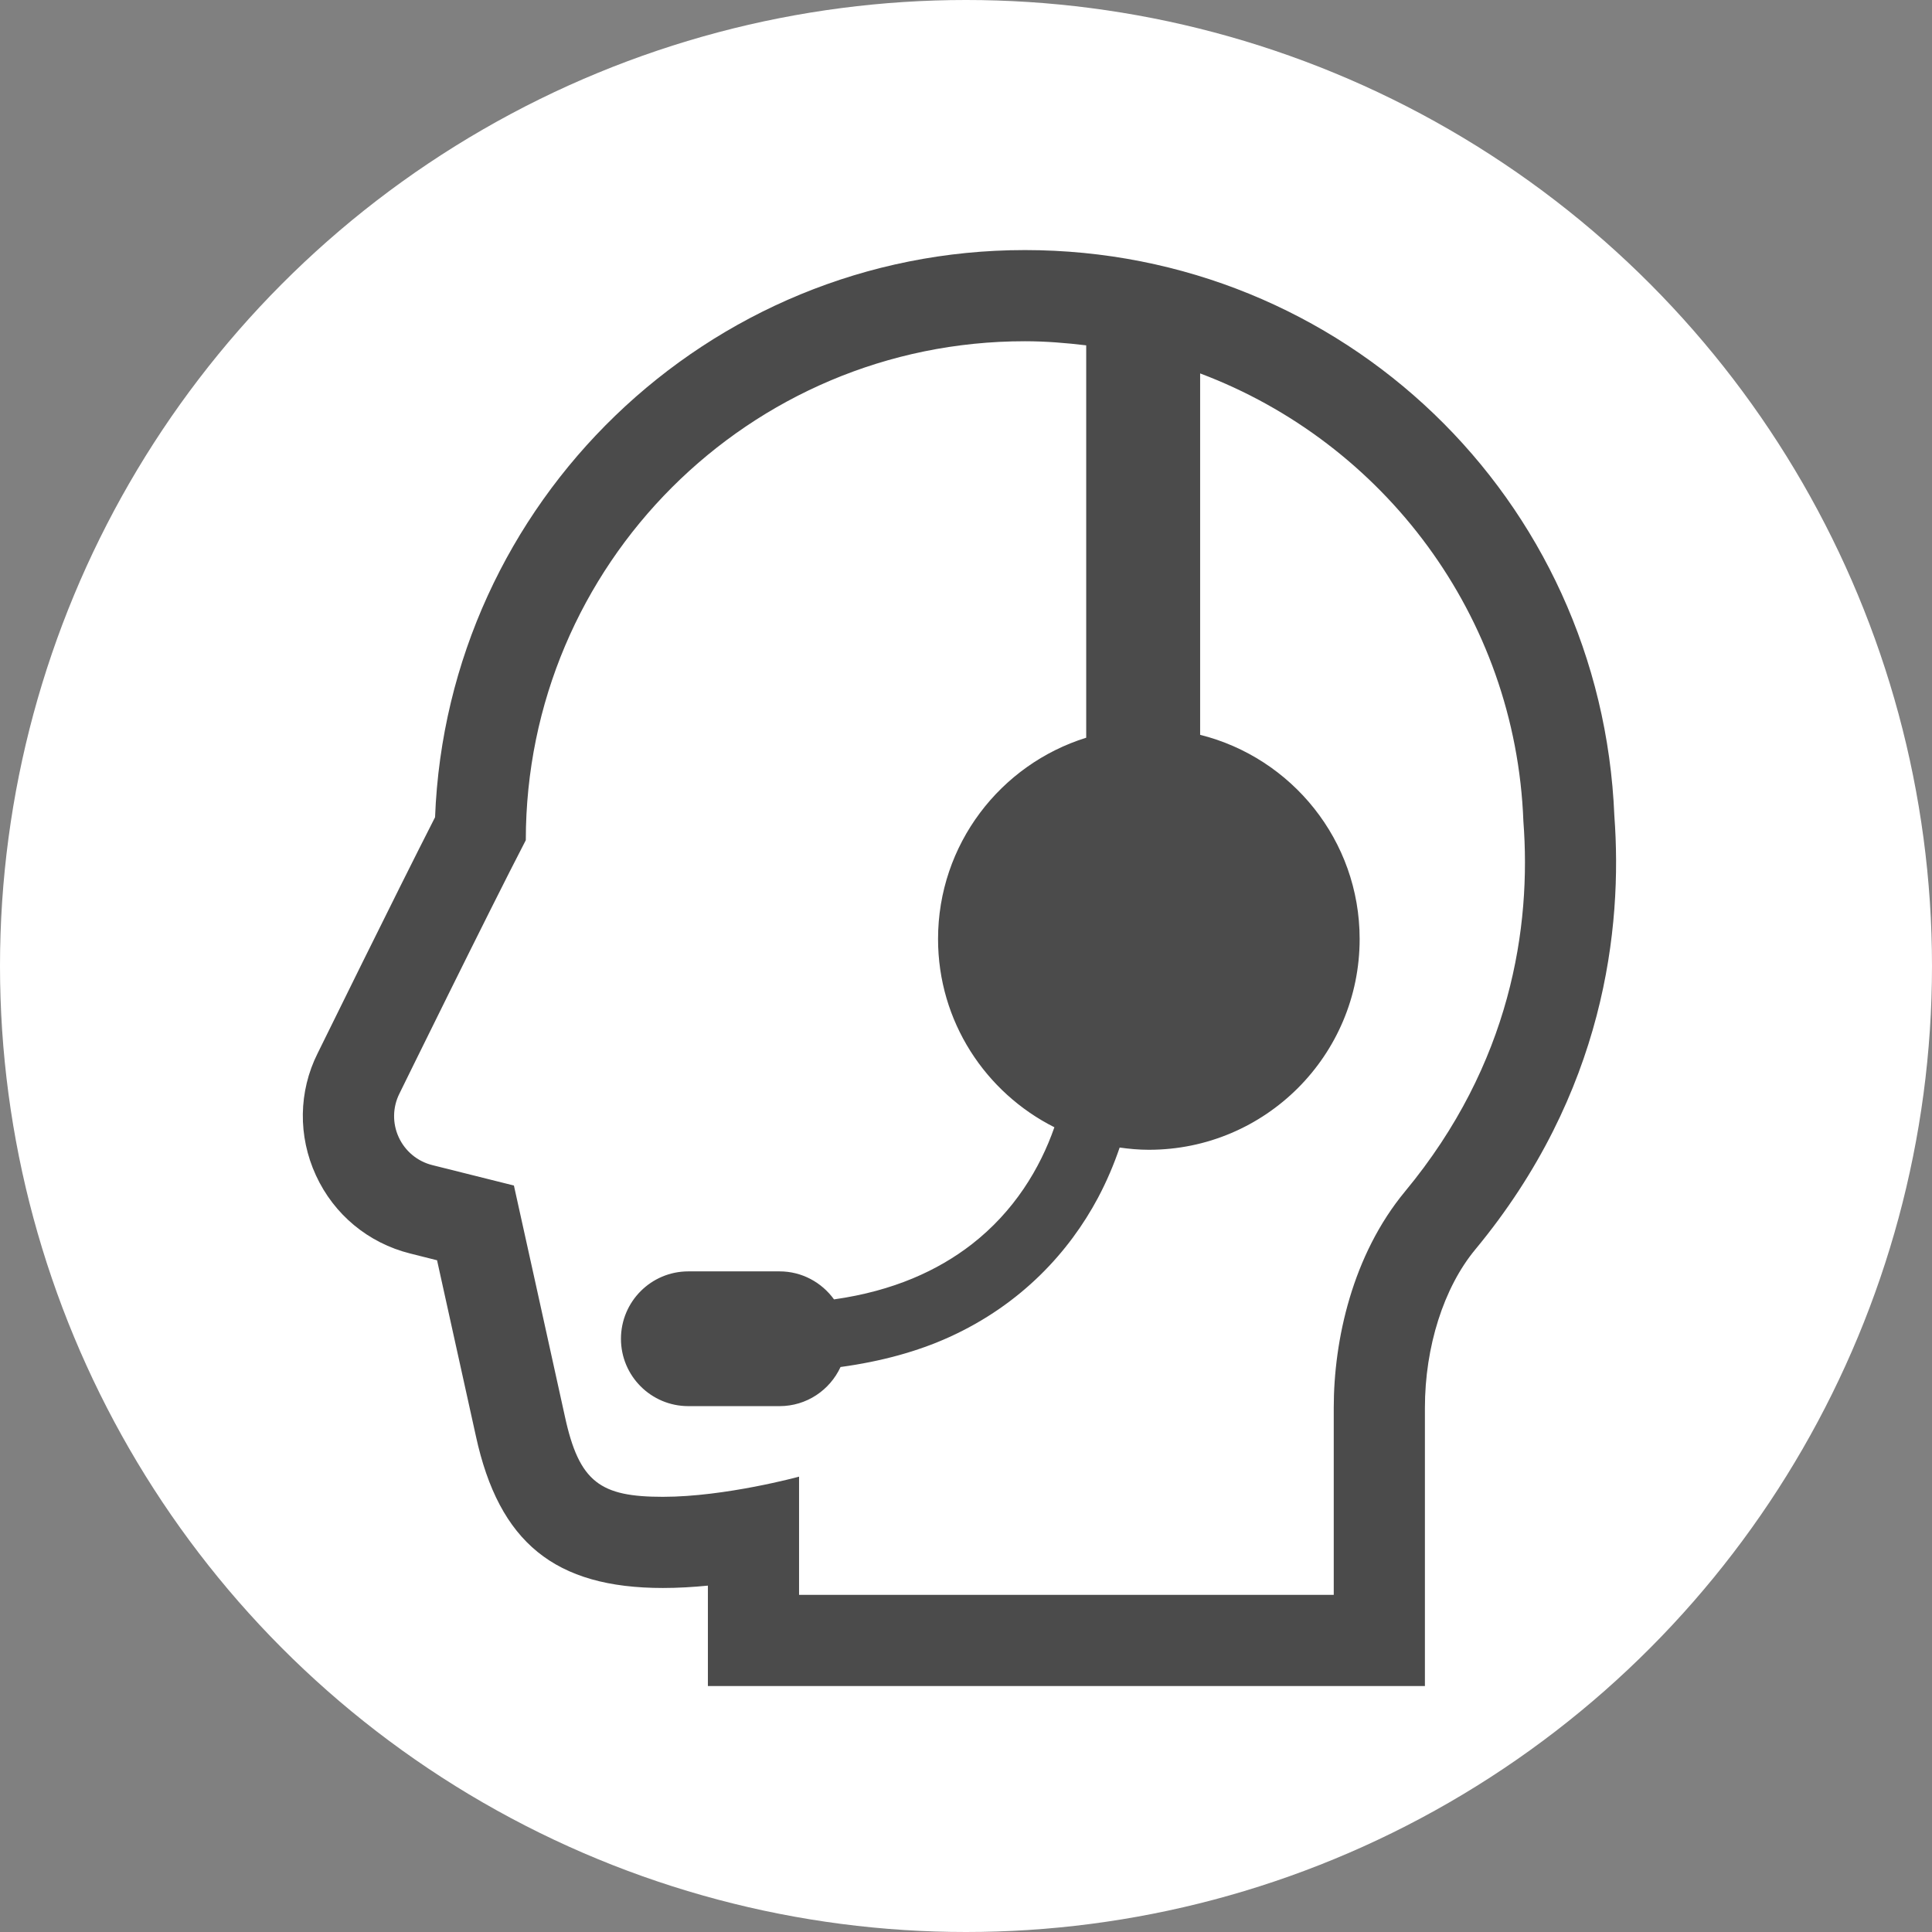 <svg width="32" height="32" viewBox="0 0 32 32" fill="none" xmlns="http://www.w3.org/2000/svg">
<rect x="0" y="0" width="32" height="32" fill="#808080" stroke="none"/>
<circle cx="16" cy="16" r="16" fill="white"/>
<g clip-path="url(#clip0)">
<path d="M26.739 13.516C26.526 8.257 22.243 4.142 16.975 4.142C11.712 4.142 7.407 8.322 7.206 13.536C6.532 14.857 5.316 17.335 5.26 17.448C4.945 18.077 4.933 18.818 5.233 19.468C5.531 20.117 6.101 20.589 6.794 20.762L7.239 20.874C7.455 21.849 7.78 23.319 7.882 23.785C8.265 25.549 9.192 26.302 10.98 26.302C11.228 26.302 11.48 26.287 11.725 26.263V26.416V27.926H13.235H22.091H23.601V26.416V23.317C23.601 22.307 23.912 21.328 24.434 20.697C26.583 18.104 26.876 15.366 26.739 13.516ZM23.272 19.734C22.4 20.787 22.091 22.194 22.091 23.317V26.416H13.235V24.458C13.235 24.458 12.014 24.792 10.98 24.792C9.947 24.792 9.594 24.556 9.357 23.464C9.2 22.743 8.512 19.636 8.512 19.636L7.161 19.298C6.915 19.237 6.71 19.067 6.604 18.836C6.498 18.606 6.502 18.34 6.616 18.113C6.616 18.113 8.093 15.102 8.709 13.916C8.709 9.352 12.41 5.652 16.975 5.652C17.32 5.652 17.657 5.68 17.991 5.72V12.219C16.57 12.661 15.537 13.987 15.537 15.553C15.537 16.918 16.323 18.097 17.464 18.671C17.226 19.353 16.798 20.064 16.093 20.611C15.537 21.041 14.803 21.382 13.814 21.522C13.611 21.242 13.284 21.058 12.912 21.058H11.401C10.785 21.058 10.285 21.558 10.285 22.175C10.285 22.791 10.785 23.29 11.401 23.29H12.912C13.361 23.29 13.745 23.024 13.922 22.642C14.596 22.55 15.2 22.384 15.722 22.147C16.919 21.604 17.711 20.73 18.186 19.84C18.334 19.561 18.451 19.282 18.545 19.007C18.703 19.029 18.864 19.044 19.029 19.044C20.957 19.044 22.52 17.481 22.52 15.553C22.52 13.919 21.394 12.55 19.878 12.171V6.185C22.914 7.327 25.104 10.197 25.232 13.602C25.366 15.354 25.026 17.618 23.272 19.734Z" fill="#4B4B4B"/>
</g>
<defs>
<clipPath id="clip0">
<rect width="23.784" height="23.784" fill="white" transform="translate(4 4.142)"/>
</clipPath>
</defs>
</svg>
